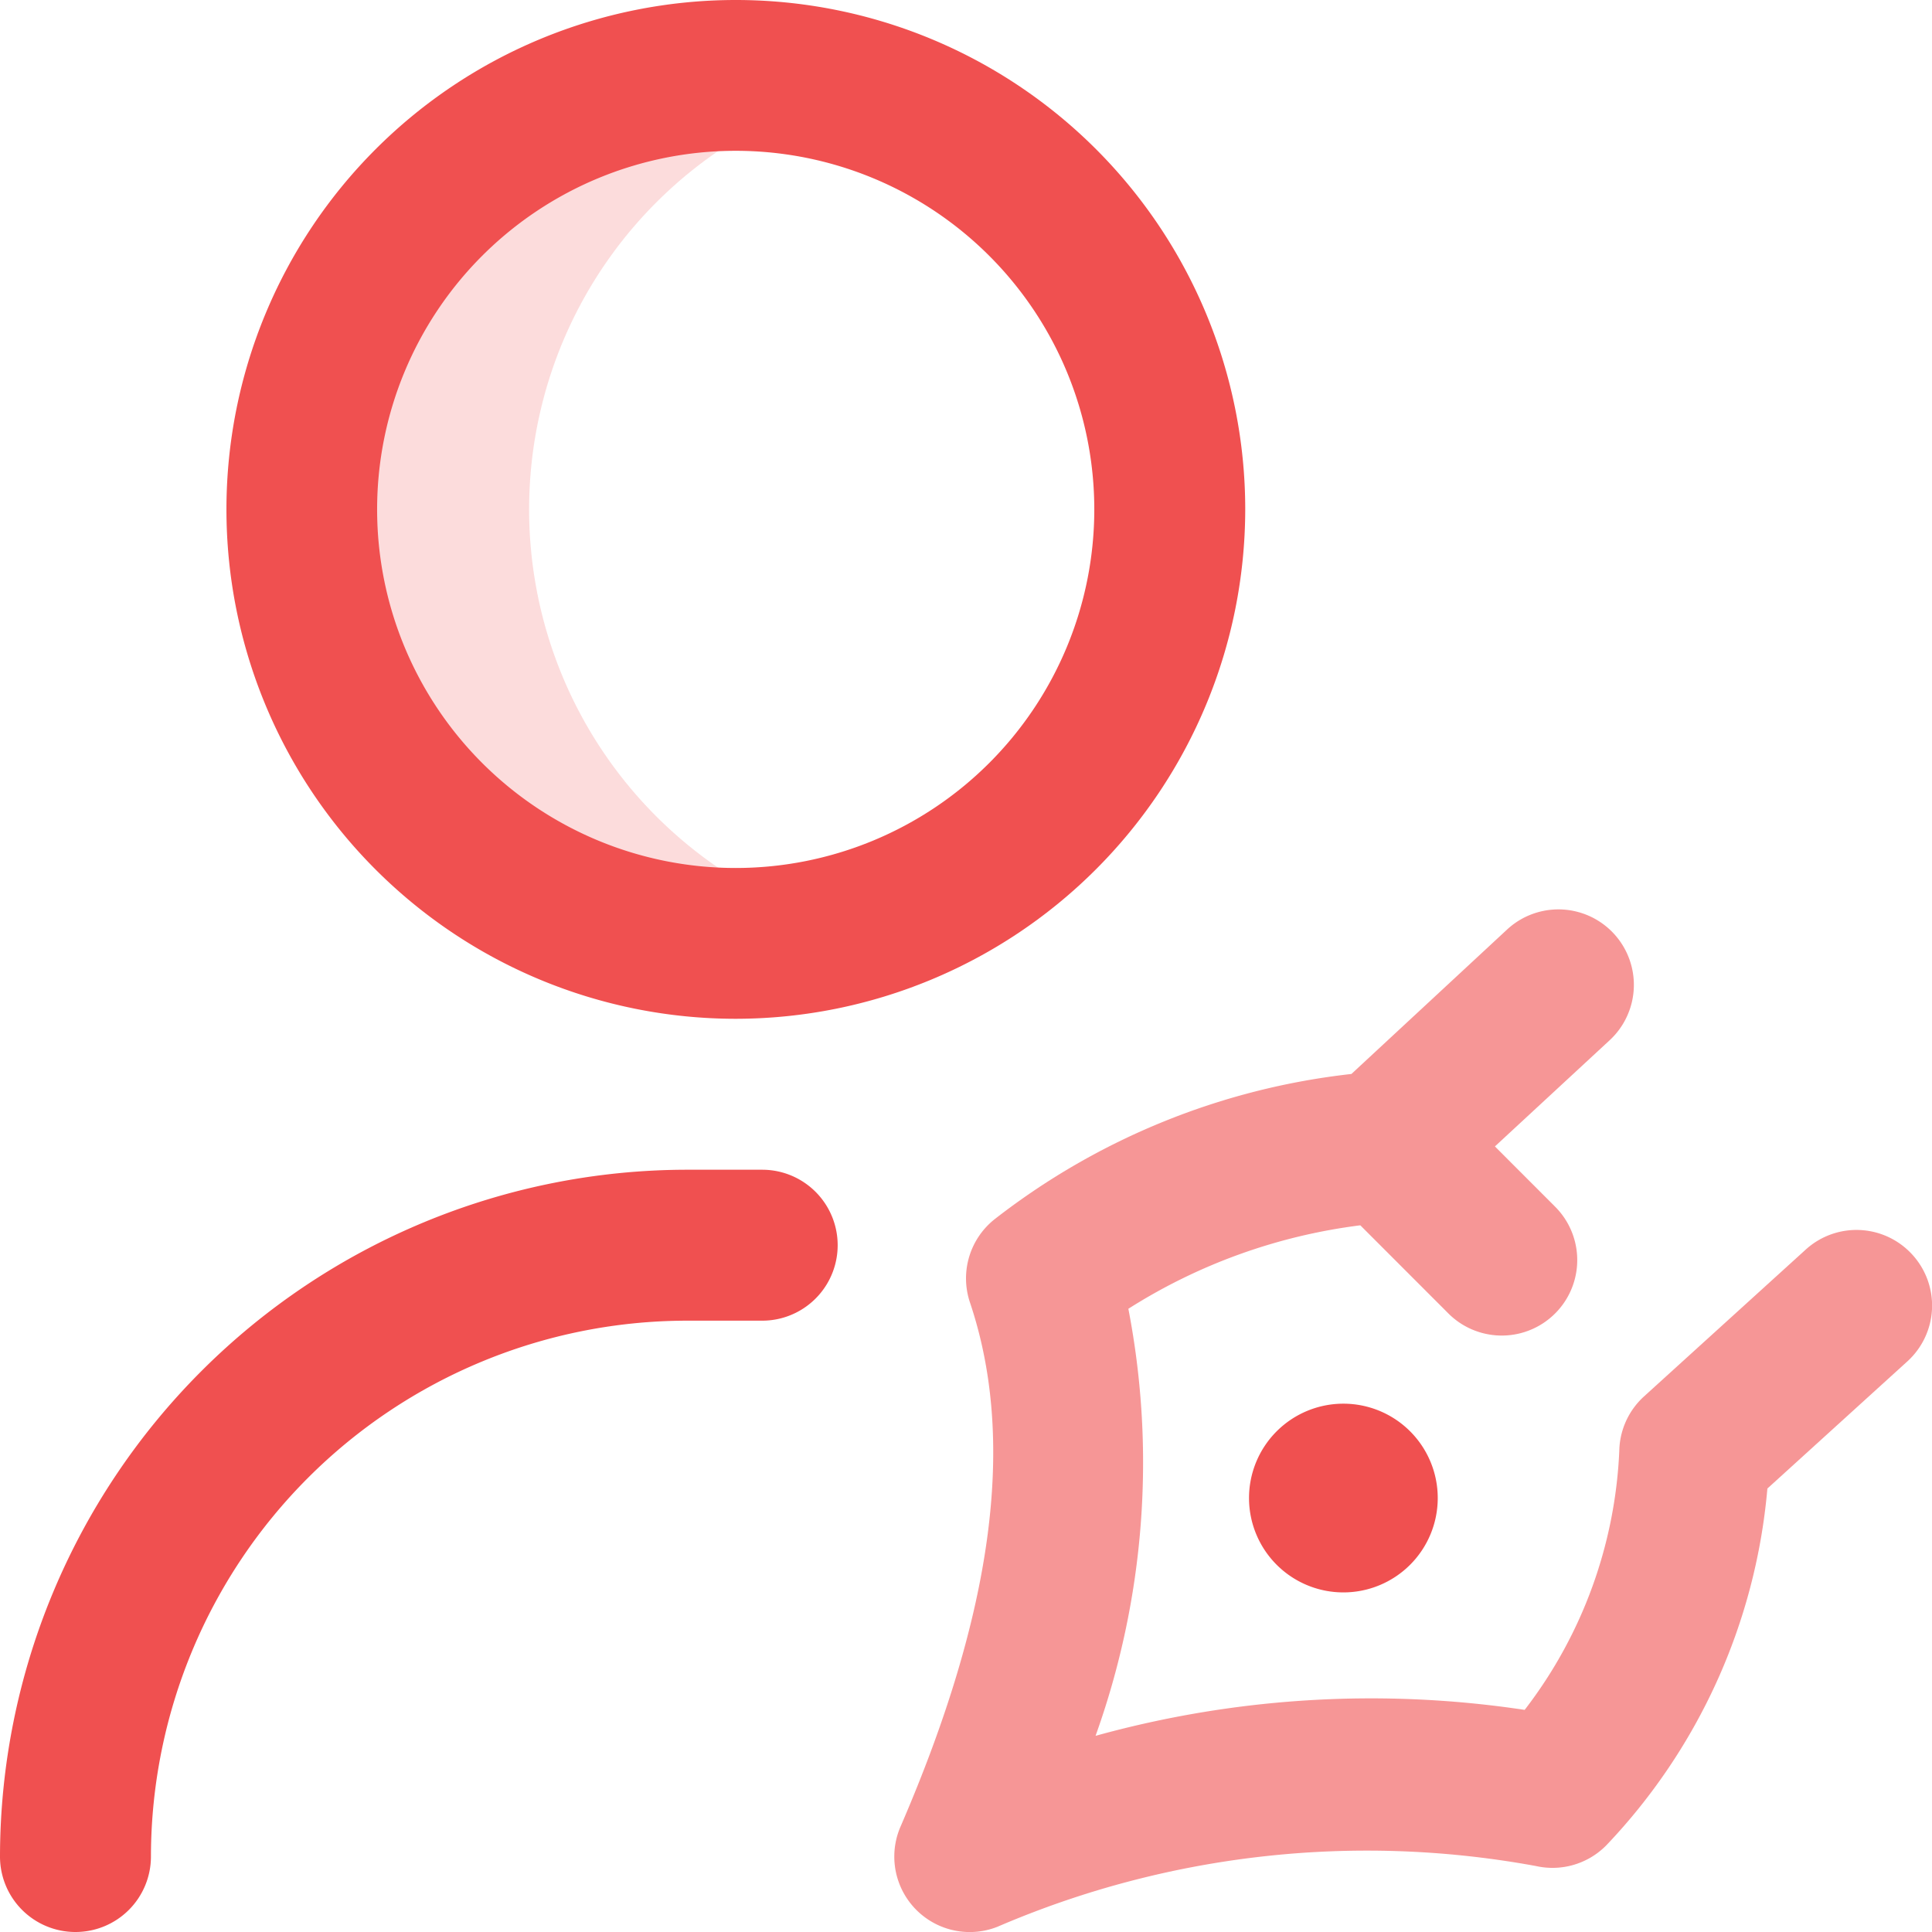 <svg xmlns="http://www.w3.org/2000/svg" width="29.094" height="29.094" viewBox="0 0 29.094 29.094">
    <path fill="rgba(240,80,80,0.2)" d="M73.274 26.535a6.537 6.537 0 0 1 4.517-6.217 6.535 6.535 0 1 0 0 12.434 6.537 6.537 0 0 1-4.517-6.217z" transform="translate(-65.306 -18.864)"/>
    <path fill="#f05050" d="M1.136 29.094A1.136 1.136 0 0 1 0 27.957a10.354 10.354 0 0 1 10.342-10.342h1.136a1.136 1.136 0 1 1 0 2.273h-1.136a8.078 8.078 0 0 0-8.069 8.069 1.136 1.136 0 0 1-1.137 1.137zM18.752 7.671a7.671 7.671 0 1 0-7.671 7.671 7.68 7.68 0 0 0 7.671-7.671zm-2.273 0a5.4 5.4 0 1 1-5.4-5.4 5.4 5.4 0 0 1 5.4 5.4zm2.33 14.888a1.421 1.421 0 1 0 1.421-1.421 1.421 1.421 0 0 0-1.421 1.421z"/>
    <path fill="rgba(240,80,80,0.6)" d="M252.331 246.2a1.136 1.136 0 0 0-1.605-.077l-2.436 2.212a1.137 1.137 0 0 0-.37.767 6.881 6.881 0 0 1-1.427 3.953 15.534 15.534 0 0 0-6.462.391 12.194 12.194 0 0 0 .494-6.431 8.487 8.487 0 0 1 3.493-1.257l1.326 1.327a1.136 1.136 0 1 0 1.608-1.607l-.907-.908 1.729-1.6a1.136 1.136 0 0 0-1.546-1.666l-2.344 2.175a10.659 10.659 0 0 0-5.36 2.177 1.137 1.137 0 0 0-.385 1.262c.7 2.078.354 4.661-1.045 7.895a1.136 1.136 0 0 0 1.458 1.509 14.072 14.072 0 0 1 8.113-.915 1.136 1.136 0 0 0 1.059-.314 8.906 8.906 0 0 0 2.424-5.371l2.106-1.913a1.136 1.136 0 0 0 .077-1.609z" transform="translate(-223.533 -227.306)"/>
</svg>
